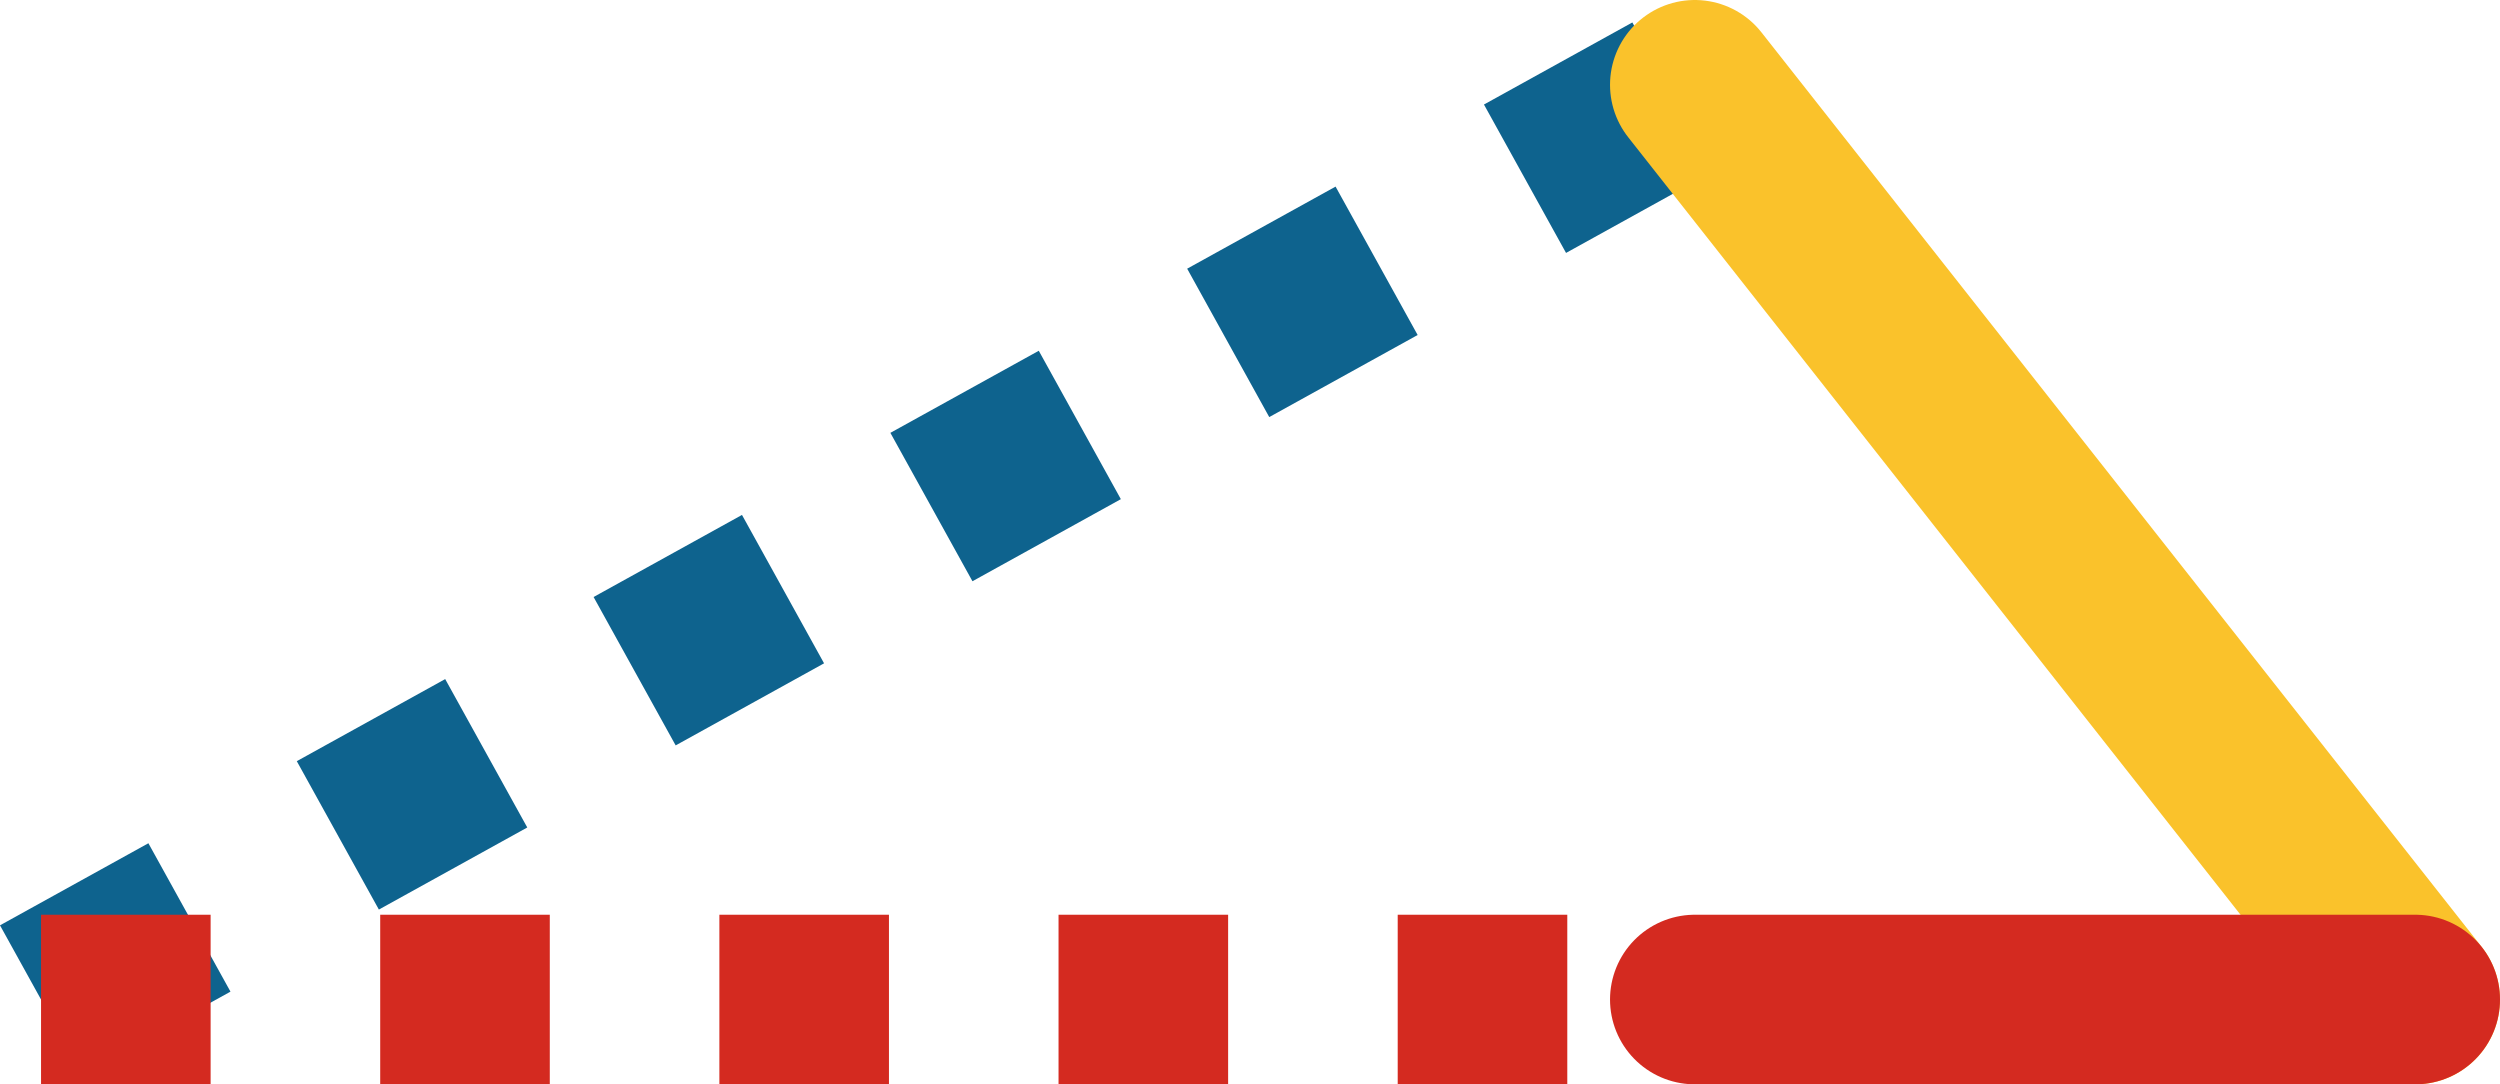 <svg xmlns="http://www.w3.org/2000/svg" class="inline large" viewBox="0 0 73.71 31.97" preserveAspectRatio="xMidYMid meet" role="img">
  <title>Book 6, Prop C -- Blue, yellow, red, dotted red triangle</title>
  <line class="stroke-blue stroke-dotted" x1="1.21" y1="29.47" x2="49.97" y2="2.5" style="stroke:#0e638e;stroke-width:5;stroke-opacity:1;stroke-linecap:butt;stroke-linejoin:round;stroke-dasharray:5;fill-opacity:0;"/>
  <line class="stroke-red stroke-dotted" x1="1.21" y1="29.47" x2="49.97" y2="29.47" style="stroke:#d42a20;stroke-width:5;stroke-opacity:1;stroke-linecap:butt;stroke-linejoin:round;stroke-dasharray:5;fill-opacity:0;"/>
  <line class="stroke-yellow" x1="49.97" y1="2.5" x2="71.21" y2="29.47" style="stroke:#fac22b;stroke-width:5;stroke-opacity:1;stroke-linecap:round;stroke-linejoin:round;fill-opacity:0;"/>
  <line class="stroke-red" x1="49.97" y1="29.47" x2="71.21" y2="29.47" style="stroke:#d42a20;stroke-width:5;stroke-opacity:1;stroke-linecap:round;stroke-linejoin:round;fill-opacity:0;"/>
</svg>

